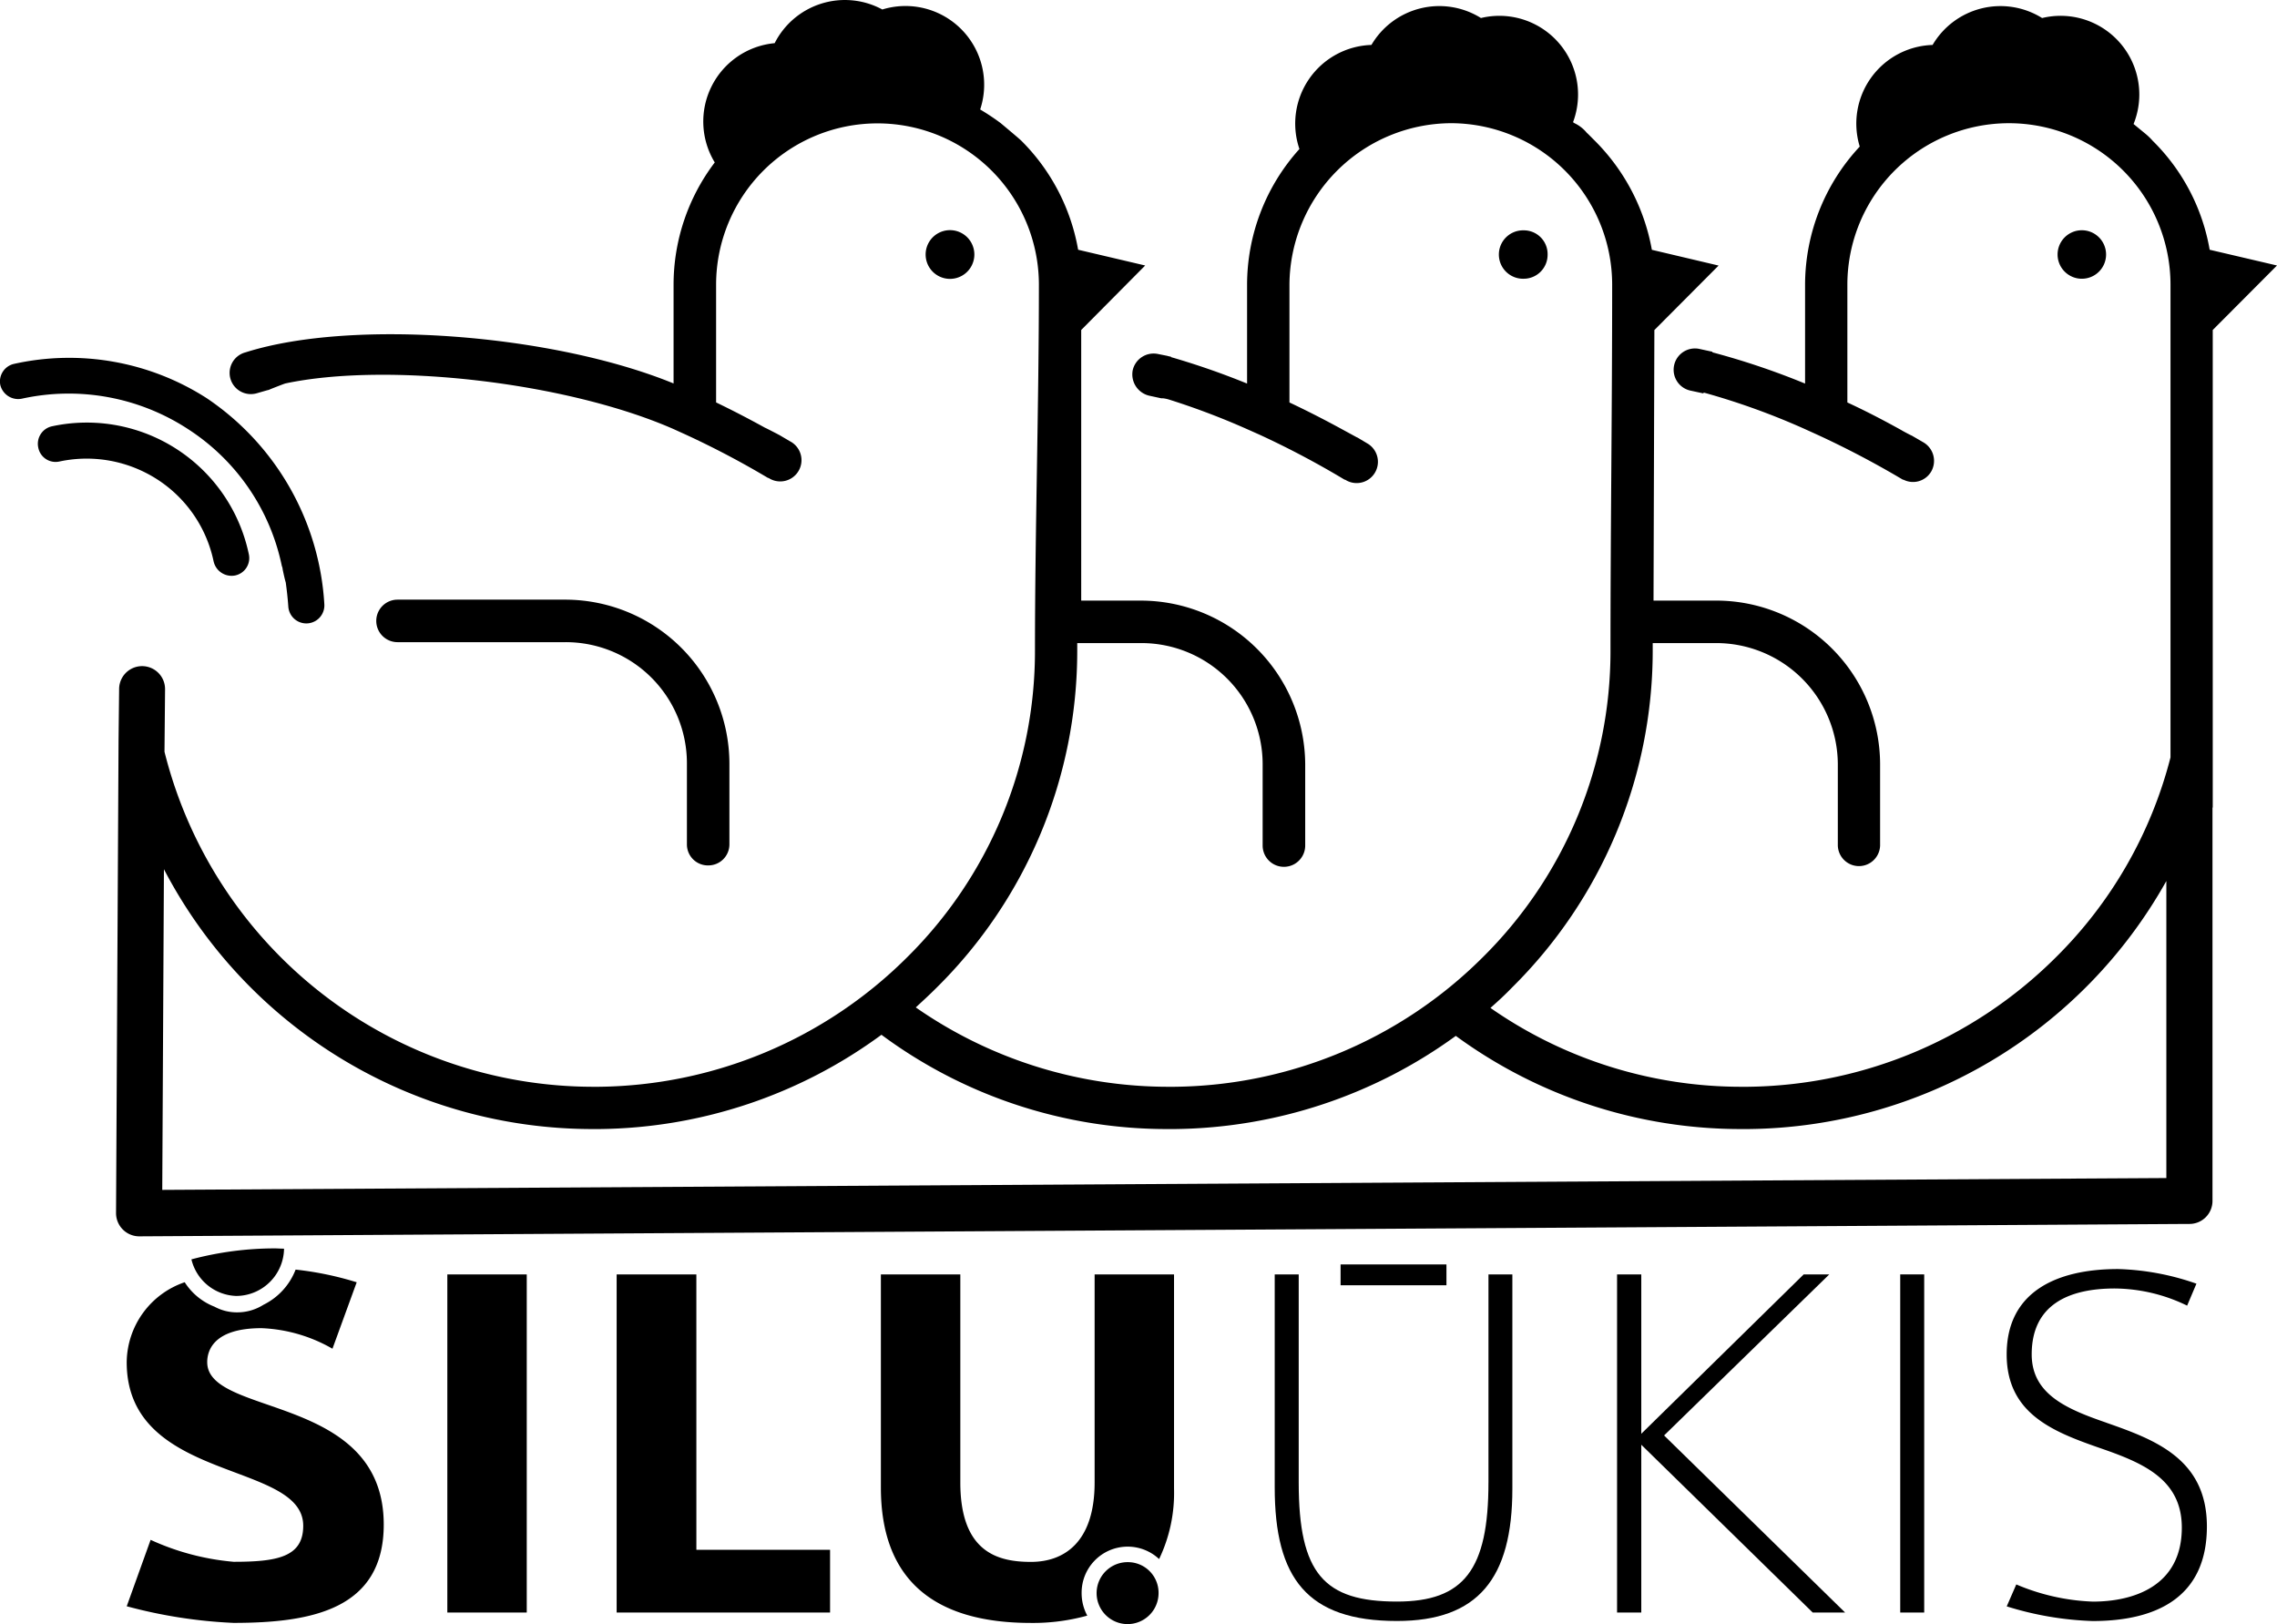 <svg xmlns="http://www.w3.org/2000/svg" width="136" height="97" viewBox="0 0 136 97"><g transform="translate(0 0)"><path d="M252.7,70.351,133,71.058l.1-19.153a28.868,28.868,0,0,0,25.641,15.52h.37a28.944,28.944,0,0,0,16.845-5.631,28.623,28.623,0,0,0,17.159,5.631h.372a29.058,29.058,0,0,0,16.774-5.565,28.8,28.8,0,0,0,17.1,5.565h.37A28.946,28.946,0,0,0,252.7,52.61v17.74Zm2.588-55.439a12.008,12.008,0,0,0-3.4-6.508,3.854,3.854,0,0,0-.453-.437l-.693-.569a4.7,4.7,0,0,0-5.462-6.33,4.7,4.7,0,0,0-6.542,1.608,4.7,4.7,0,0,0-4.351,6.069A12.118,12.118,0,0,0,231.122,17v5.9a44.856,44.856,0,0,0-5.534-1.865V21l-.773-.168a1.273,1.273,0,1,0-.541,2.488l.777.168.015-.051a42.5,42.5,0,0,1,6.057,2.186l.74.336a55.1,55.1,0,0,1,5.116,2.691v-.019a1.258,1.258,0,0,0,1.682-.487,1.281,1.281,0,0,0-.47-1.732l-.69-.4c-.084-.032-.587-.3-.605-.319-1.059-.589-2.153-1.159-3.248-1.664V17a9.65,9.65,0,0,1,19.3,0V45.228a25.809,25.809,0,0,1-6.863,11.956A26.463,26.463,0,0,1,227.69,64.9h-.333a26.183,26.183,0,0,1-15.027-4.71c.439-.385.877-.789,1.28-1.209a28.3,28.3,0,0,0,8.412-20.078V38.4h3.789a7.266,7.266,0,0,1,7.267,7.231v4.861a1.263,1.263,0,0,0,2.525,0V45.631a9.794,9.794,0,0,0-9.792-9.769H222.07l.051-16.158,3.836-3.852-3.986-.941a12.27,12.27,0,0,0-3.4-6.508c-.152-.15-.582-.591-.452-.437a2.111,2.111,0,0,0-.777-.621c-.026-.02-.053-.037-.079-.057a4.7,4.7,0,0,0-5.5-6.221,4.7,4.7,0,0,0-6.542,1.608,4.7,4.7,0,0,0-4.3,6.216A12.118,12.118,0,0,0,197.794,17v5.9a45.6,45.6,0,0,0-4.544-1.58l.016-.018-.218-.049-.05-.018h-.019l-.5-.1a1.28,1.28,0,0,0-1.517.974,1.308,1.308,0,0,0,.979,1.513l.706.153h.035l.051.015v-.015a2.107,2.107,0,0,1,.352.066,44.182,44.182,0,0,1,4.714,1.783l.754.336a52.788,52.788,0,0,1,5.084,2.691v-.019l.116.068a1.27,1.27,0,0,0,1.265-2.2l-.622-.371-.069-.031-.773-.421c-1.075-.588-2.154-1.143-3.229-1.648V17a9.7,9.7,0,0,1,9.658-9.651A9.646,9.646,0,0,1,219.6,17c0,7.314-.1,14.663-.1,21.91a25.722,25.722,0,0,1-7.653,18.278A26.435,26.435,0,0,1,193.451,64.9h-.337a26.386,26.386,0,0,1-15.107-4.74c.42-.389.841-.774,1.243-1.178a28.267,28.267,0,0,0,8.4-20.078V38.4h3.822a7.241,7.241,0,0,1,7.252,7.231v4.861a1.271,1.271,0,0,0,2.542,0V45.632a9.827,9.827,0,0,0-9.793-9.769h-3.586V19.7l3.822-3.852-4.006-.941A12.144,12.144,0,0,0,184.315,8.4c-.152-.15-1.243-1.059-1.243-1.059a13.721,13.721,0,0,0-1.22-.811A4.7,4.7,0,0,0,176.008.558a4.7,4.7,0,0,0-6.43,2.011A4.7,4.7,0,0,0,166,9.693a12.083,12.083,0,0,0-2.46,7.3v5.9c-7.187-2.942-19.149-3.884-25.542-1.865l-.051.015a1.267,1.267,0,0,0,.688,2.439l.643-.185h.013l.12-.034h-.018c.287-.118.892-.353.961-.37,6.106-1.294,16.79-.083,23.186,2.725l.739.336a52.761,52.761,0,0,1,4.913,2.589v-.016l.031.016a1.27,1.27,0,1,0,1.263-2.2l-.656-.386h-.015l-.019-.017c-.135-.068-.739-.386-.79-.4q-1.463-.808-2.926-1.514V17a9.64,9.64,0,0,1,19.28,0c0,7.3-.235,14.663-.235,21.91a25.705,25.705,0,0,1-7.658,18.278A26.466,26.466,0,0,1,159.061,64.9h-.32a26.41,26.41,0,0,1-25.607-20.01l.034-3.733a1.372,1.372,0,0,0-2.744-.016l-.034,3.043-.15,28.249a1.389,1.389,0,0,0,1.378,1.4l122.341-.741h.115a1.374,1.374,0,0,0,1.382-1.378V48.223h.015V19.7l3.838-3.852-4.023-.941Z" transform="translate(-123.309 0.009)"/><path d="M2310.535,260a1.448,1.448,0,1,0-1.448,1.447A1.446,1.446,0,0,0,2310.535,260Z" transform="translate(-2184.744 -244.799)"/><path d="M441.92,689.892a1.256,1.256,0,0,0,1.275-1.242v-4.861a9.814,9.814,0,0,0-9.786-9.769H423.372a1.269,1.269,0,0,0,0,2.539h10.036a7.237,7.237,0,0,1,7.249,7.231v4.861a1.253,1.253,0,0,0,1.262,1.242Z" transform="translate(-399.629 -638.205)"/><path d="M1041.07,260a1.455,1.455,0,0,0-2.91,0,1.455,1.455,0,0,0,2.91,0Z" transform="translate(-982.874 -244.799)"/><path d="M1684.342,260a1.419,1.419,0,0,0-1.427-1.444,1.446,1.446,0,1,0,0,2.891A1.429,1.429,0,0,0,1684.342,260Z" transform="translate(-1591.907 -244.799)"/><path d="M501.71,1452.785h4.744V1432.59H501.71Z" transform="translate(-474.992 -1356.475)"/><path d="M696.341,1432.59H691.58v20.195h12.747v-3.748h-7.985Z" transform="translate(-654.749 -1356.475)"/><path d="M1442.376,1445.016c0,5.214-1.465,7.114-5.467,7.114-4.338,0-5.866-1.648-5.866-7.114V1432.59h-1.433v12.729c0,5.415,1.936,7.971,7.3,7.971,4.843,0,6.894-2.54,6.894-7.9v-12.8h-1.427v12.426Z" transform="translate(-1353.474 -1356.475)"/><path d="M1826.188,1432.59h-1.529l-9.7,9.518v-9.518h-1.447v20.195h1.447v-10.021l10.239,10.021h1.935l-10.813-10.576Z" transform="translate(-1716.929 -1356.475)"/><path d="M2131.02,1452.785h1.432V1432.59h-1.432Z" transform="translate(-2017.524 -1356.475)"/><path d="M2256.429,1435.762c-2.337-.807-4.474-1.683-4.474-4.086,0-2.994,2.252-3.935,4.96-3.935a10.013,10.013,0,0,1,4.323,1.025l.556-1.312a15.381,15.381,0,0,0-4.675-.874c-3.716,0-6.659,1.38-6.659,5.1,0,3.5,2.724,4.59,5.4,5.532,2.591.891,5.061,1.833,5.061,4.81,0,3.547-2.958,4.421-5.313,4.421a12.86,12.86,0,0,1-4.574-1.026l-.571,1.311a19.256,19.256,0,0,0,5.13.875c3.714,0,6.826-1.346,6.826-5.65,0-4.036-3.112-5.18-5.987-6.188Z" transform="translate(-2130.606 -1350.785)"/><path d="M217.547,1405.722a2.869,2.869,0,0,0,2.824-2.792v-.032c-.185,0-.387-.017-.554-.017a19.482,19.482,0,0,0-4.978.656,2.849,2.849,0,0,0,2.708,2.186Z" transform="translate(-203.406 -1328.32)"/><path d="M146.989,1432.743c0-.589.269-2.035,3.246-2.035a9.211,9.211,0,0,1,4.235,1.228l1.448-3.969a19.3,19.3,0,0,0-3.649-.757,3.9,3.9,0,0,1-1.918,2.1,2.922,2.922,0,0,1-1.561.454,2.8,2.8,0,0,1-1.362-.337,3.712,3.712,0,0,1-1.783-1.462,5.1,5.1,0,0,0-3.464,4.776c0,7.214,10.543,5.867,10.543,9.769,0,1.866-1.547,2.152-4.155,2.152a14.96,14.96,0,0,1-4.96-1.311l-1.427,3.967a29.424,29.424,0,0,0,6.373.993c4.673,0,8.978-.808,8.978-5.87,0-7.836-10.543-6.423-10.543-9.7Z" transform="translate(-134.613 -1351.382)"/><path d="M1232.138,1755.51a1.85,1.85,0,1,0,1.833,1.849A1.83,1.83,0,0,0,1232.138,1755.51Z" transform="translate(-1164.773 -1662.209)"/><path d="M1509.863,1420.9h-6.323v1.244h6.323Z" transform="translate(-1423.47 -1345.38)"/><path d="M1000.666,1445c0,3.582-1.834,4.742-3.8,4.742-1.935,0-4.221-.537-4.221-4.742v-12.426H987.9V1445.3c0,5.414,3.062,8.088,8.966,8.088a12.155,12.155,0,0,0,3.361-.437,2.829,2.829,0,0,1-.337-1.345,2.75,2.75,0,0,1,4.628-2.034,9.124,9.124,0,0,0,.891-4.2v-12.8h-4.743V1445Z" transform="translate(-935.287 -1356.456)"/><path d="M52.961,483.251a1.1,1.1,0,0,0,1.277.824,1.06,1.06,0,0,0,.824-1.26,9.886,9.886,0,0,0-11.755-7.651,1.069,1.069,0,0,0-.823,1.276,1.054,1.054,0,0,0,1.277.825,7.784,7.784,0,0,1,5.836,1.076,7.7,7.7,0,0,1,3.363,4.909Z" transform="translate(-40.198 -449.704)"/><path d="M11.189,406.519a12.817,12.817,0,0,1,5.651,8.205l.031.085c.036.185,0,.032.036.2.05.236.1.47.168.706.067.488.117.942.152,1.43a1.078,1.078,0,1,0,2.152-.135A15.954,15.954,0,0,0,12.349,404.7,15.209,15.209,0,0,0,.863,402.65a1.075,1.075,0,0,0-.839,1.26,1.1,1.1,0,0,0,1.278.825,13.029,13.029,0,0,1,9.887,1.783Z" transform="translate(-0.007 -380.921)"/></g></svg>